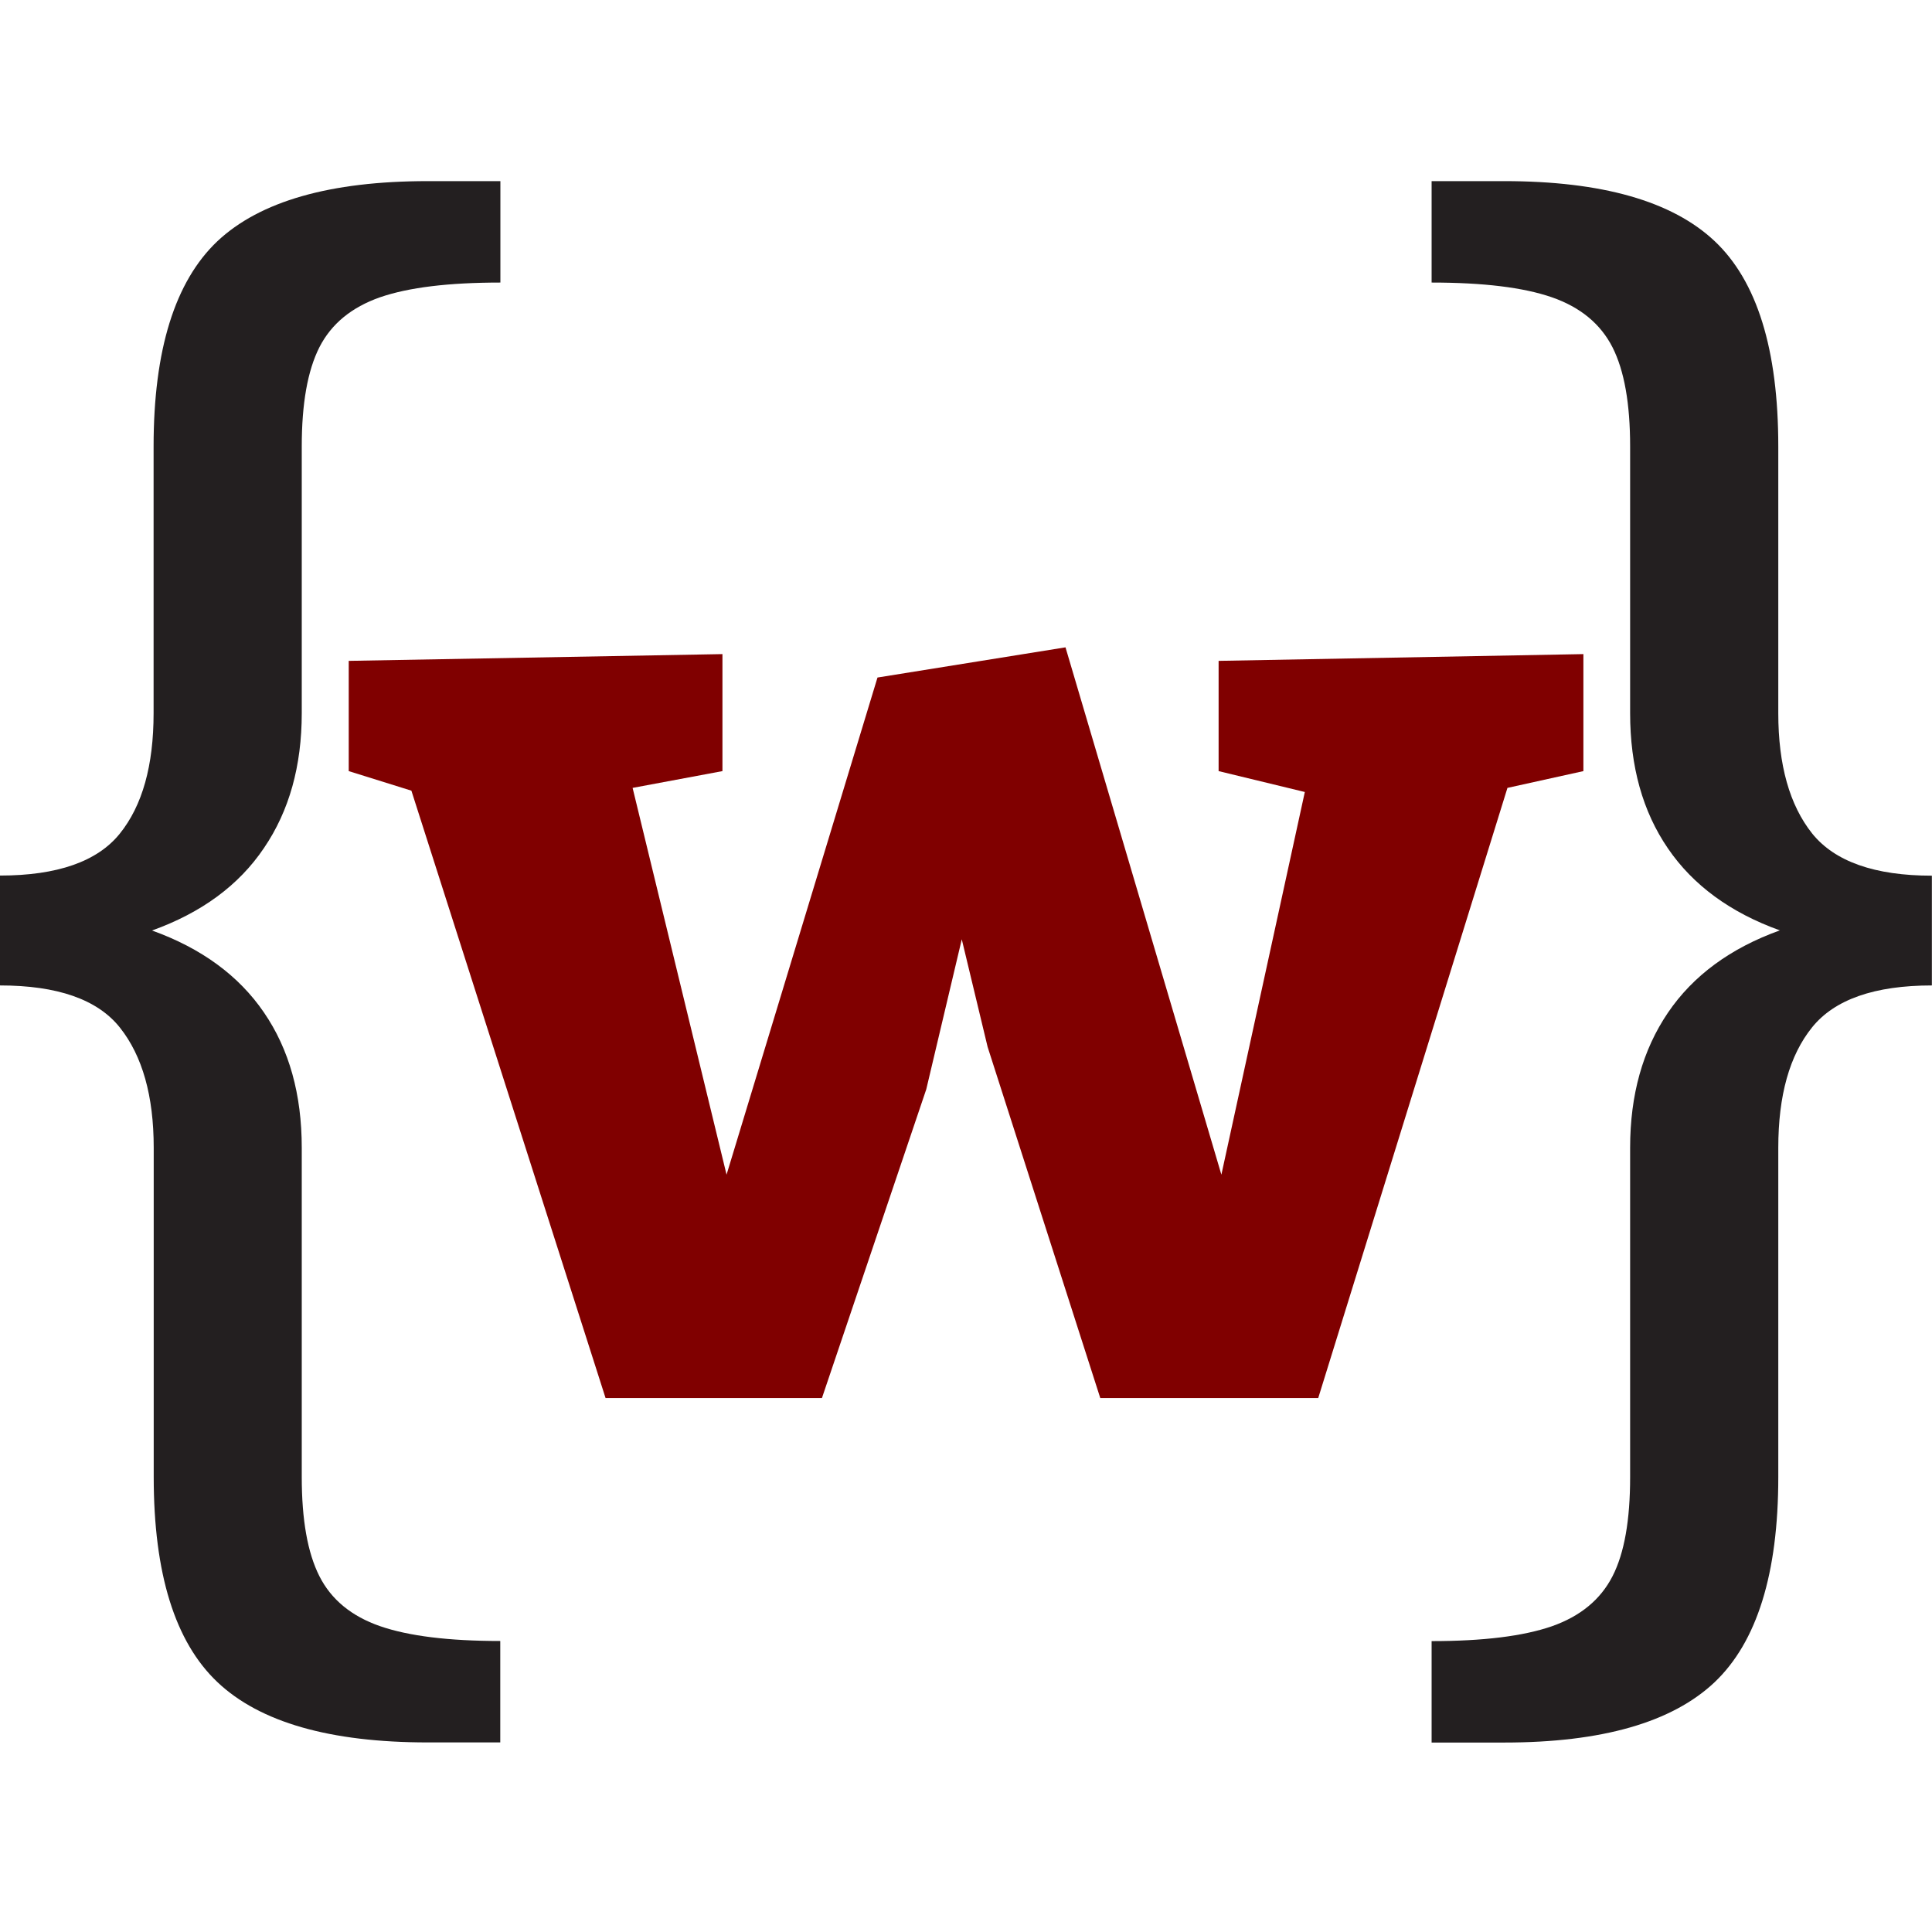 <?xml version="1.0" encoding="utf-8"?>
<!-- Generator: Adobe Illustrator 16.0.0, SVG Export Plug-In . SVG Version: 6.00 Build 0)  -->
<!DOCTYPE svg PUBLIC "-//W3C//DTD SVG 1.1//EN" "http://www.w3.org/Graphics/SVG/1.1/DTD/svg11.dtd">
<svg version="1.1" xmlns="http://www.w3.org/2000/svg" xmlns:xlink="http://www.w3.org/1999/xlink" x="0px" y="0px" width="16px"
	 height="16px" viewBox="0 0 16 16" enable-background="new 0 0 16 16" xml:space="preserve">
<g id="_x32_56">
</g>
<g id="_x33_2">
</g>
<g id="_x31_6">
	<g>
		<path fill="#231F20" d="M3.147,2.462c-0.236,0.083-0.403,0.22-0.502,0.414C2.547,3.07,2.499,3.343,2.499,3.697v2.209
			c0,0.438-0.104,0.81-0.313,1.117C1.978,7.332,1.668,7.559,1.259,7.706C1.668,7.853,1.978,8.08,2.186,8.385
			C2.395,8.69,2.499,9.063,2.499,9.505v2.727c0,0.354,0.048,0.627,0.146,0.821s0.266,0.332,0.502,0.414
			c0.237,0.082,0.568,0.123,0.996,0.123v0.84H3.543c-0.81,0-1.391-0.167-1.742-0.499c-0.352-0.333-0.528-0.899-0.528-1.699V9.505
			c0-0.429-0.094-0.761-0.28-0.995S0.474,8.161,0,8.161V7.251c0.474,0,0.806-0.116,0.992-0.347c0.187-0.232,0.28-0.564,0.28-0.998
			V3.697c0-0.8,0.177-1.366,0.528-1.699C2.152,1.667,2.733,1.5,3.543,1.5h0.601v0.84C3.716,2.34,3.385,2.38,3.147,2.462z"/>
		<g>
			<g>
				<path fill="#800000" d="M10.092,6.386V5.473l3.021-0.056v0.969l-0.629,0.139l-1.567,5.053H9.112L8.179,8.67L7.965,7.779
					L7.671,9.021l-0.864,2.557H5.015l-1.608-5.03L2.888,6.386V5.473l3.095-0.056v0.969L5.239,6.525l0.778,3.203l1.25-4.117
					l1.557-0.25l1.291,4.367l0.691-3.169L10.092,6.386z"/>
			</g>
		</g>
		<path fill="#231F20" d="M14.199,1.996c0.352,0.331,0.528,0.898,0.528,1.702v2.209c0,0.429,0.094,0.761,0.28,0.995
			c0.187,0.233,0.519,0.35,0.992,0.35v0.909c-0.474,0-0.806,0.116-0.992,0.347c-0.187,0.232-0.28,0.564-0.28,0.998v2.727
			c0,0.8-0.177,1.366-0.528,1.699c-0.352,0.332-0.933,0.499-1.742,0.499h-0.601v-0.84c0.427,0,0.759-0.041,0.996-0.123
			c0.236-0.083,0.403-0.221,0.502-0.414s0.146-0.467,0.146-0.821V9.505c0-0.438,0.104-0.81,0.313-1.118
			c0.208-0.307,0.518-0.535,0.927-0.682c-0.409-0.147-0.719-0.374-0.927-0.679c-0.209-0.305-0.313-0.678-0.313-1.12V3.697
			c0-0.354-0.048-0.627-0.146-0.821c-0.099-0.194-0.266-0.332-0.502-0.414C12.615,2.38,12.283,2.34,11.856,2.34V1.5h0.601
			C13.267,1.5,13.848,1.666,14.199,1.996z"/>
	</g>
</g>
</svg>
